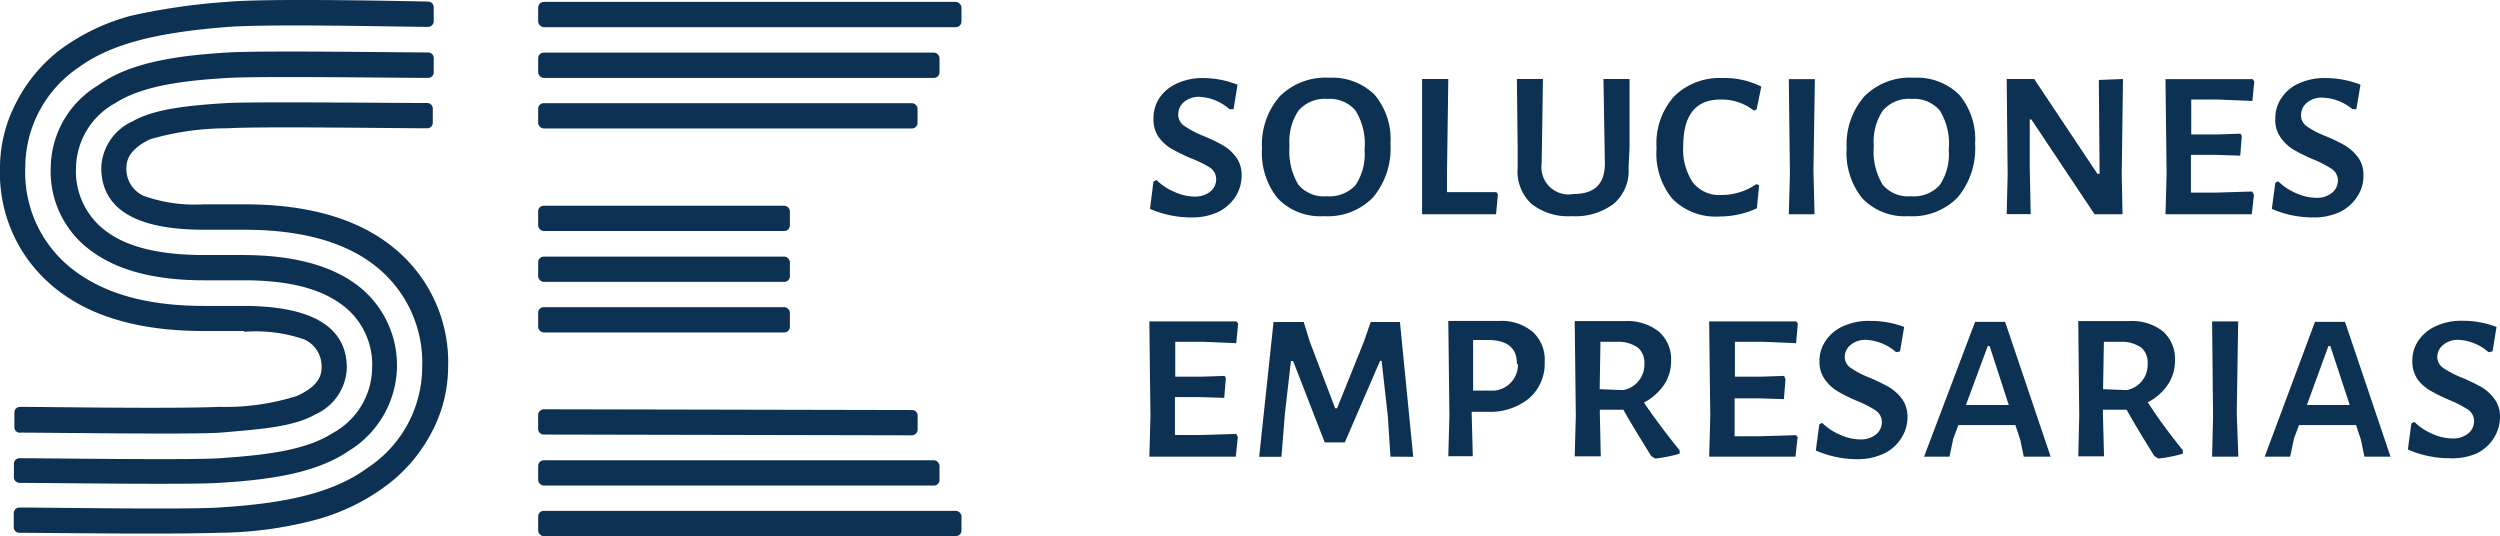 <svg xmlns="http://www.w3.org/2000/svg" viewBox="0 0 158.22 33.94"><defs><style>.a{fill:#0c3153;}</style></defs><path class="a" d="M15.45,14.54H12.91c-4.33,0-6.5-1.32-6.5-3.94a3.35,3.35,0,0,1,2-2.93c1.34-.77,3.47-1,6-1.15,1.68-.09,10.74,0,12.64,0a.35.35,0,0,1,.34.35v.9a.35.35,0,0,1-.35.35c-1.87,0-10.62-.13-12.63,0a17.49,17.49,0,0,0-4.9.69C8.53,9.27,8,9.87,8,10.6A1.87,1.87,0,0,0,9.1,12.4a9.66,9.66,0,0,0,3.81.53h2.54q6.18,0,9.55,2.82a9.33,9.33,0,0,1,3.36,7.53,8.82,8.82,0,0,1-1,4,9.9,9.9,0,0,1-2.75,3.33,13.21,13.21,0,0,1-4.57,2.27,24.56,24.56,0,0,1-6.19.84c-3.46.11-10.94,0-12.63,0a.35.35,0,0,1-.35-.35v-.9a.36.36,0,0,1,.36-.35c1.85,0,10.35.14,12.62,0,4-.25,7.15-.84,9.44-2.53a7.65,7.65,0,0,0,3.43-6.35,7.78,7.78,0,0,0-2.94-6.39Q20.88,14.54,15.45,14.54Zm0,6.41H12.91q-6.2,0-9.55-2.82A9.33,9.33,0,0,1,0,10.6,8.89,8.89,0,0,1,1,6.54,9.84,9.84,0,0,1,3.71,3.22,13.21,13.21,0,0,1,8.28,1,40.47,40.47,0,0,1,14.47.11C17-.11,25.31.06,27.1.1a.36.36,0,0,1,.35.36v.88a.36.36,0,0,1-.36.36c-1.77,0-9.61-.2-12.62,0C10.69,2,7.32,2.56,5,4.25A7.65,7.65,0,0,0,1.6,10.6,7.75,7.75,0,0,0,4.54,17c2,1.58,4.75,2.36,8.37,2.36h2.45c4.39,0,6.59,1.32,6.59,3.94a3.35,3.35,0,0,1-2,2.93c-1.34.77-3.36.93-6,1.15-1.69.13-10.74,0-12.63,0A.35.35,0,0,1,.91,27v-.9a.36.36,0,0,1,.36-.35c1.75,0,9.49.13,12.62,0a15,15,0,0,0,4.9-.69c1-.46,1.56-1,1.56-1.78a1.86,1.86,0,0,0-1.1-1.8A9.39,9.39,0,0,0,15.45,21Zm0-3.21H12.91c-3.12,0-5.51-.63-7.19-1.9A6.2,6.2,0,0,1,3.21,10.6a6.16,6.16,0,0,1,3-5.2C8.14,4,11,3.52,14.47,3.32c2.2-.13,10.8,0,12.64,0a.35.35,0,0,1,.34.35v.91a.35.35,0,0,1-.35.35c-1.87,0-10.6-.12-12.63,0-3,.17-5.53.53-7.18,1.6A4.75,4.75,0,0,0,4.81,10.6a4.71,4.71,0,0,0,2,4.1q2,1.44,6.07,1.44h2.45q4.74,0,7.27,1.9a6.35,6.35,0,0,1-.44,10.44c-2,1.39-4.75,1.87-8.3,2.08-2,.13-10.78,0-12.63,0a.36.36,0,0,1-.35-.36v-.89A.36.36,0,0,1,1.27,29c1.88,0,10.74.13,12.62,0,3.12-.21,5.52-.53,7.18-1.6a4.75,4.75,0,0,0,2.48-4.08,4.7,4.7,0,0,0-2-4.1C20.16,18.22,18.13,17.74,15.45,17.74Z"/><rect class="a" x="34.06" y="3.33" width="25.4" height="1.6" rx="0.35"/><rect class="a" x="34.06" y="32.33" width="26.79" height="1.6" rx="0.35"/><rect class="a" x="34.06" y="6.53" width="24.01" height="1.6" rx="0.35"/><rect class="a" x="34.06" y="29.13" width="25.4" height="1.6" rx="0.35"/><rect class="a" x="34.06" y="0.12" width="26.79" height="1.6" rx="0.36"/><rect class="a" x="34.06" y="19.44" width="15.93" height="1.6" rx="0.35"/><rect class="a" x="34.06" y="13.02" width="15.93" height="1.6" rx="0.35"/><rect class="a" x="34.06" y="16.24" width="15.93" height="1.6" rx="0.35"/><rect class="a" x="45.27" y="14.71" width="1.6" height="24.02" rx="0.35" transform="translate(19.25 72.74) rotate(-89.88)"/><path class="a" d="M78.32,5.36l-.25,1.55-.26,0a3.08,3.08,0,0,0-1.87-.78,1.45,1.45,0,0,0-1,.32,1,1,0,0,0-.37.75A.86.86,0,0,0,75,8a6.41,6.41,0,0,0,1.2.62,11.24,11.24,0,0,1,1.24.6,2.82,2.82,0,0,1,.8.74,1.86,1.86,0,0,1,.34,1.14,2.47,2.47,0,0,1-.36,1.3,2.78,2.78,0,0,1-1.09,1,3.86,3.86,0,0,1-1.74.36,6.56,6.56,0,0,1-2.61-.54L73,11.49l.19-.1a3.61,3.61,0,0,0,1.17.77,3.14,3.14,0,0,0,1.23.28,1.53,1.53,0,0,0,1-.31,1,1,0,0,0,.38-.78.88.88,0,0,0-.39-.74A7.26,7.26,0,0,0,75.33,10a12.4,12.4,0,0,1-1.21-.6,2.63,2.63,0,0,1-.81-.75A2,2,0,0,1,73,7.49a2.3,2.3,0,0,1,.38-1.29,2.6,2.6,0,0,1,1.11-.92,3.85,3.85,0,0,1,1.68-.34A6,6,0,0,1,78.32,5.36Z"/><path class="a" d="M87,6a4.37,4.37,0,0,1,1,3.09,4.84,4.84,0,0,1-1.1,3.4,4,4,0,0,1-3.12,1.19,3.72,3.72,0,0,1-2.91-1.12,4.57,4.57,0,0,1-1-3.18A4.64,4.64,0,0,1,81,6.09a4.1,4.1,0,0,1,3.13-1.17A3.81,3.81,0,0,1,87,6ZM82.18,7a3.52,3.52,0,0,0-.57,2.24,4.13,4.13,0,0,0,.56,2.45,2.1,2.1,0,0,0,1.79.73,2.26,2.26,0,0,0,1.82-.69,3.53,3.53,0,0,0,.58-2.25A4,4,0,0,0,85.79,7,2.14,2.14,0,0,0,84,6.26,2.19,2.19,0,0,0,82.18,7Z"/><path class="a" d="M94.68,13.56H90L90,11,90,5h1.66l-.08,5.82,0,1.34H94.7l.1.14Z"/><path class="a" d="M103.07,10.64a2.75,2.75,0,0,1-.92,2.24,4,4,0,0,1-2.66.8,3.74,3.74,0,0,1-2.58-.79,2.78,2.78,0,0,1-.86-2.25l0-1.31L96,5h1.65l-.08,5.34a1.72,1.72,0,0,0,2,1.94c1.35,0,2-.64,2-1.94L101.48,5h1.65l0,4.34Z"/><path class="a" d="M111.47,5.48l-.3,1.45L111,7a3.3,3.3,0,0,0-2.12-.7c-1.57,0-2.35,1-2.35,2.93a3.73,3.73,0,0,0,.61,2.32,2.11,2.11,0,0,0,1.79.79,3.87,3.87,0,0,0,2.23-.69l.17.08-.14,1.45a5.54,5.54,0,0,1-2.35.52,3.86,3.86,0,0,1-3-1.12,4.5,4.5,0,0,1-1-3.2,4.49,4.49,0,0,1,1.1-3.27A4.09,4.09,0,0,1,109,4.94,5.18,5.18,0,0,1,111.47,5.48Z"/><path class="a" d="M114.84,13.56h-1.63l.07-2.55-.07-6h1.65l-.09,5.82Z"/><path class="a" d="M124,6a4.37,4.37,0,0,1,1,3.09,4.84,4.84,0,0,1-1.1,3.4,4,4,0,0,1-3.12,1.19,3.72,3.72,0,0,1-2.91-1.12,4.57,4.57,0,0,1-1-3.18A4.64,4.64,0,0,1,118,6.09a4.06,4.06,0,0,1,3.12-1.17A3.81,3.81,0,0,1,124,6ZM119.16,7a3.52,3.52,0,0,0-.57,2.24,4.06,4.06,0,0,0,.56,2.45,2.09,2.09,0,0,0,1.78.73,2.23,2.23,0,0,0,1.82-.69,3.47,3.47,0,0,0,.58-2.25A4,4,0,0,0,122.77,7,2.14,2.14,0,0,0,121,6.26,2.18,2.18,0,0,0,119.16,7Z"/><path class="a" d="M134.33,13.56h-1.77l-4-6h-.1l0,3.1.06,2.89H127l.06-2.5L127,5h1.74l4,6h.14l-.05-5.94L134.36,5l-.08,6Z"/><path class="a" d="M142.65,12.32l-.14,1.24h-5.46l.07-2.55-.07-6h5.51l.11.14-.12,1.24-2.17-.09-1.7,0,0,2.21,1.63,0,1.48-.05.09.13-.1,1.26-1.6-.05-1.52,0,0,1,0,1.39,1.58,0,2.3-.07Z"/><path class="a" d="M149.39,5.36l-.26,1.55-.25,0A3.1,3.1,0,0,0,147,6.18a1.45,1.45,0,0,0-1,.32,1,1,0,0,0-.37.75A.84.84,0,0,0,146,8a5.82,5.82,0,0,0,1.2.62,10.18,10.18,0,0,1,1.23.6,3,3,0,0,1,.81.74,1.92,1.92,0,0,1,.34,1.14,2.39,2.39,0,0,1-.37,1.3,2.71,2.71,0,0,1-1.09,1,3.86,3.86,0,0,1-1.74.36,6.48,6.48,0,0,1-2.6-.54l.22-1.65.18-.1a3.61,3.61,0,0,0,1.17.77,3.18,3.18,0,0,0,1.23.28,1.53,1.53,0,0,0,1-.31,1,1,0,0,0,.38-.78.88.88,0,0,0-.39-.74,6.87,6.87,0,0,0-1.21-.62,12.4,12.4,0,0,1-1.21-.6,2.72,2.72,0,0,1-.8-.75A1.89,1.89,0,0,1,144,7.49a2.23,2.23,0,0,1,.39-1.29,2.52,2.52,0,0,1,1.1-.92,3.85,3.85,0,0,1,1.68-.34A6.07,6.07,0,0,1,149.39,5.36Z"/><path class="a" d="M78.34,27.65l-.13,1.25H72.74l.07-2.56-.07-6h5.52l.1.14-.12,1.24-2.16-.09-1.7,0,0,2.21,1.64,0,1.48-.05.08.13-.1,1.26-1.6-.05-1.52,0v1l0,1.4h1.58l2.3-.07Z"/><path class="a" d="M88,28.9l-.17-2.59-.39-3.47h-.1L85.11,28H83.84l-2-5.15h-.14l-.38,3.32-.22,2.74H79.69l.91-8.53h1.91l.39,1.26,1.6,4.2h.12l1.7-4.22.43-1.24H88.6l.84,8.53Z"/><path class="a" d="M97,21a2.39,2.39,0,0,1,.76,1.91,2.9,2.9,0,0,1-1,2.31,3.87,3.87,0,0,1-2.62.84h-1v.1l.07,2.71H91.66l.07-2.56-.07-6,3.24,0A3.08,3.08,0,0,1,97,21Zm-1,2c0-.93-.55-1.43-1.67-1.48l-1.1,0,0,3.2,1.36,0A1.65,1.65,0,0,0,96.07,23.08Z"/><path class="a" d="M106.3,28.5l0,.21a8.46,8.46,0,0,1-1.55.31l-.25-.16c-.83-1.34-1.42-2.31-1.76-2.93l-1.49,0v.24l.06,2.71H99.66l.07-2.56-.07-6,3.23,0A3.17,3.17,0,0,1,105,21a2.33,2.33,0,0,1,.76,1.85,2.68,2.68,0,0,1-.45,1.51,3.56,3.56,0,0,1-1.27,1.12C104.73,26.48,105.47,27.48,106.3,28.5Zm-3.58-3.81A1.64,1.64,0,0,0,104.07,23a1.25,1.25,0,0,0-.41-1,2.15,2.15,0,0,0-1.24-.37l-1.13,0-.05,3Z"/><path class="a" d="M113.77,27.65l-.14,1.25h-5.46l.07-2.56-.07-6h5.51l.1.14-.11,1.24-2.16-.09-1.71,0,0,2.21,1.63,0,1.48-.05L113,24l-.1,1.26-1.6-.05-1.52,0,0,1,0,1.4h1.58l2.3-.07Z"/><path class="a" d="M120.51,20.69l-.26,1.55-.25.05a3.1,3.1,0,0,0-1.88-.78,1.45,1.45,0,0,0-1,.32,1,1,0,0,0-.37.75.84.84,0,0,0,.39.71,5.82,5.82,0,0,0,1.2.62,11.94,11.94,0,0,1,1.23.6,3,3,0,0,1,.81.74,1.92,1.92,0,0,1,.34,1.14,2.39,2.39,0,0,1-.37,1.3,2.58,2.58,0,0,1-1.09,1,3.85,3.85,0,0,1-1.74.37,6.49,6.49,0,0,1-2.6-.55l.22-1.65.18-.1a3.61,3.61,0,0,0,1.17.77,3.18,3.18,0,0,0,1.23.28,1.53,1.53,0,0,0,1-.31,1,1,0,0,0,.38-.78.88.88,0,0,0-.39-.74,6.87,6.87,0,0,0-1.21-.62,10.48,10.48,0,0,1-1.21-.6,2.72,2.72,0,0,1-.8-.75,1.89,1.89,0,0,1-.34-1.15,2.23,2.23,0,0,1,.39-1.29,2.58,2.58,0,0,1,1.1-.92,3.85,3.85,0,0,1,1.68-.34A6.07,6.07,0,0,1,120.51,20.69Z"/><path class="a" d="M128.08,28.9l-.22-1.06-.31-.94h-3.61l-.32.86-.24,1.14h-1.61L125,20.37h1.9l2.88,8.53Zm-2.16-7h-.12l-1.38,3.73,1.35,0,1.36,0Z"/><path class="a" d="M138.15,28.5v.21a8.46,8.46,0,0,1-1.55.31l-.26-.16c-.83-1.34-1.41-2.31-1.75-2.93l-1.5,0v.24l.07,2.71h-1.63l.06-2.56-.06-6,3.23,0a3.17,3.17,0,0,1,2.14.66,2.33,2.33,0,0,1,.75,1.85,2.68,2.68,0,0,1-.45,1.51,3.4,3.4,0,0,1-1.27,1.12C136.58,26.48,137.33,27.48,138.15,28.5Zm-3.57-3.81A1.63,1.63,0,0,0,135.92,23a1.24,1.24,0,0,0-.4-1,2.18,2.18,0,0,0-1.25-.37l-1.12,0-.05,3Z"/><path class="a" d="M141.66,28.9H140l.06-2.56-.06-6h1.65l-.09,5.82Z"/><path class="a" d="M149.64,28.9l-.22-1.06-.31-.94H145.5l-.32.86-.24,1.14h-1.61l3.18-8.53h1.9l2.88,8.53Zm-2.16-7h-.12L146,25.63l1.34,0,1.37,0Z"/><path class="a" d="M158,20.69l-.25,1.55-.26.05a3.06,3.06,0,0,0-1.87-.78,1.45,1.45,0,0,0-1,.32,1,1,0,0,0-.37.75.86.86,0,0,0,.38.71,6.41,6.41,0,0,0,1.2.62,12.24,12.24,0,0,1,1.24.6,2.82,2.82,0,0,1,.8.74,1.86,1.86,0,0,1,.35,1.14,2.48,2.48,0,0,1-.37,1.3,2.64,2.64,0,0,1-1.09,1A3.85,3.85,0,0,1,155,29a6.57,6.57,0,0,1-2.61-.55l.22-1.65.19-.1a3.61,3.61,0,0,0,1.17.77,3.14,3.14,0,0,0,1.23.28,1.53,1.53,0,0,0,1-.31,1,1,0,0,0,.38-.78.88.88,0,0,0-.39-.74,7.26,7.26,0,0,0-1.21-.62,10.48,10.48,0,0,1-1.21-.6A2.63,2.63,0,0,1,153,24a2,2,0,0,1-.33-1.15,2.3,2.3,0,0,1,.38-1.29,2.67,2.67,0,0,1,1.11-.92,3.85,3.85,0,0,1,1.68-.34A6,6,0,0,1,158,20.69Z"/></svg>